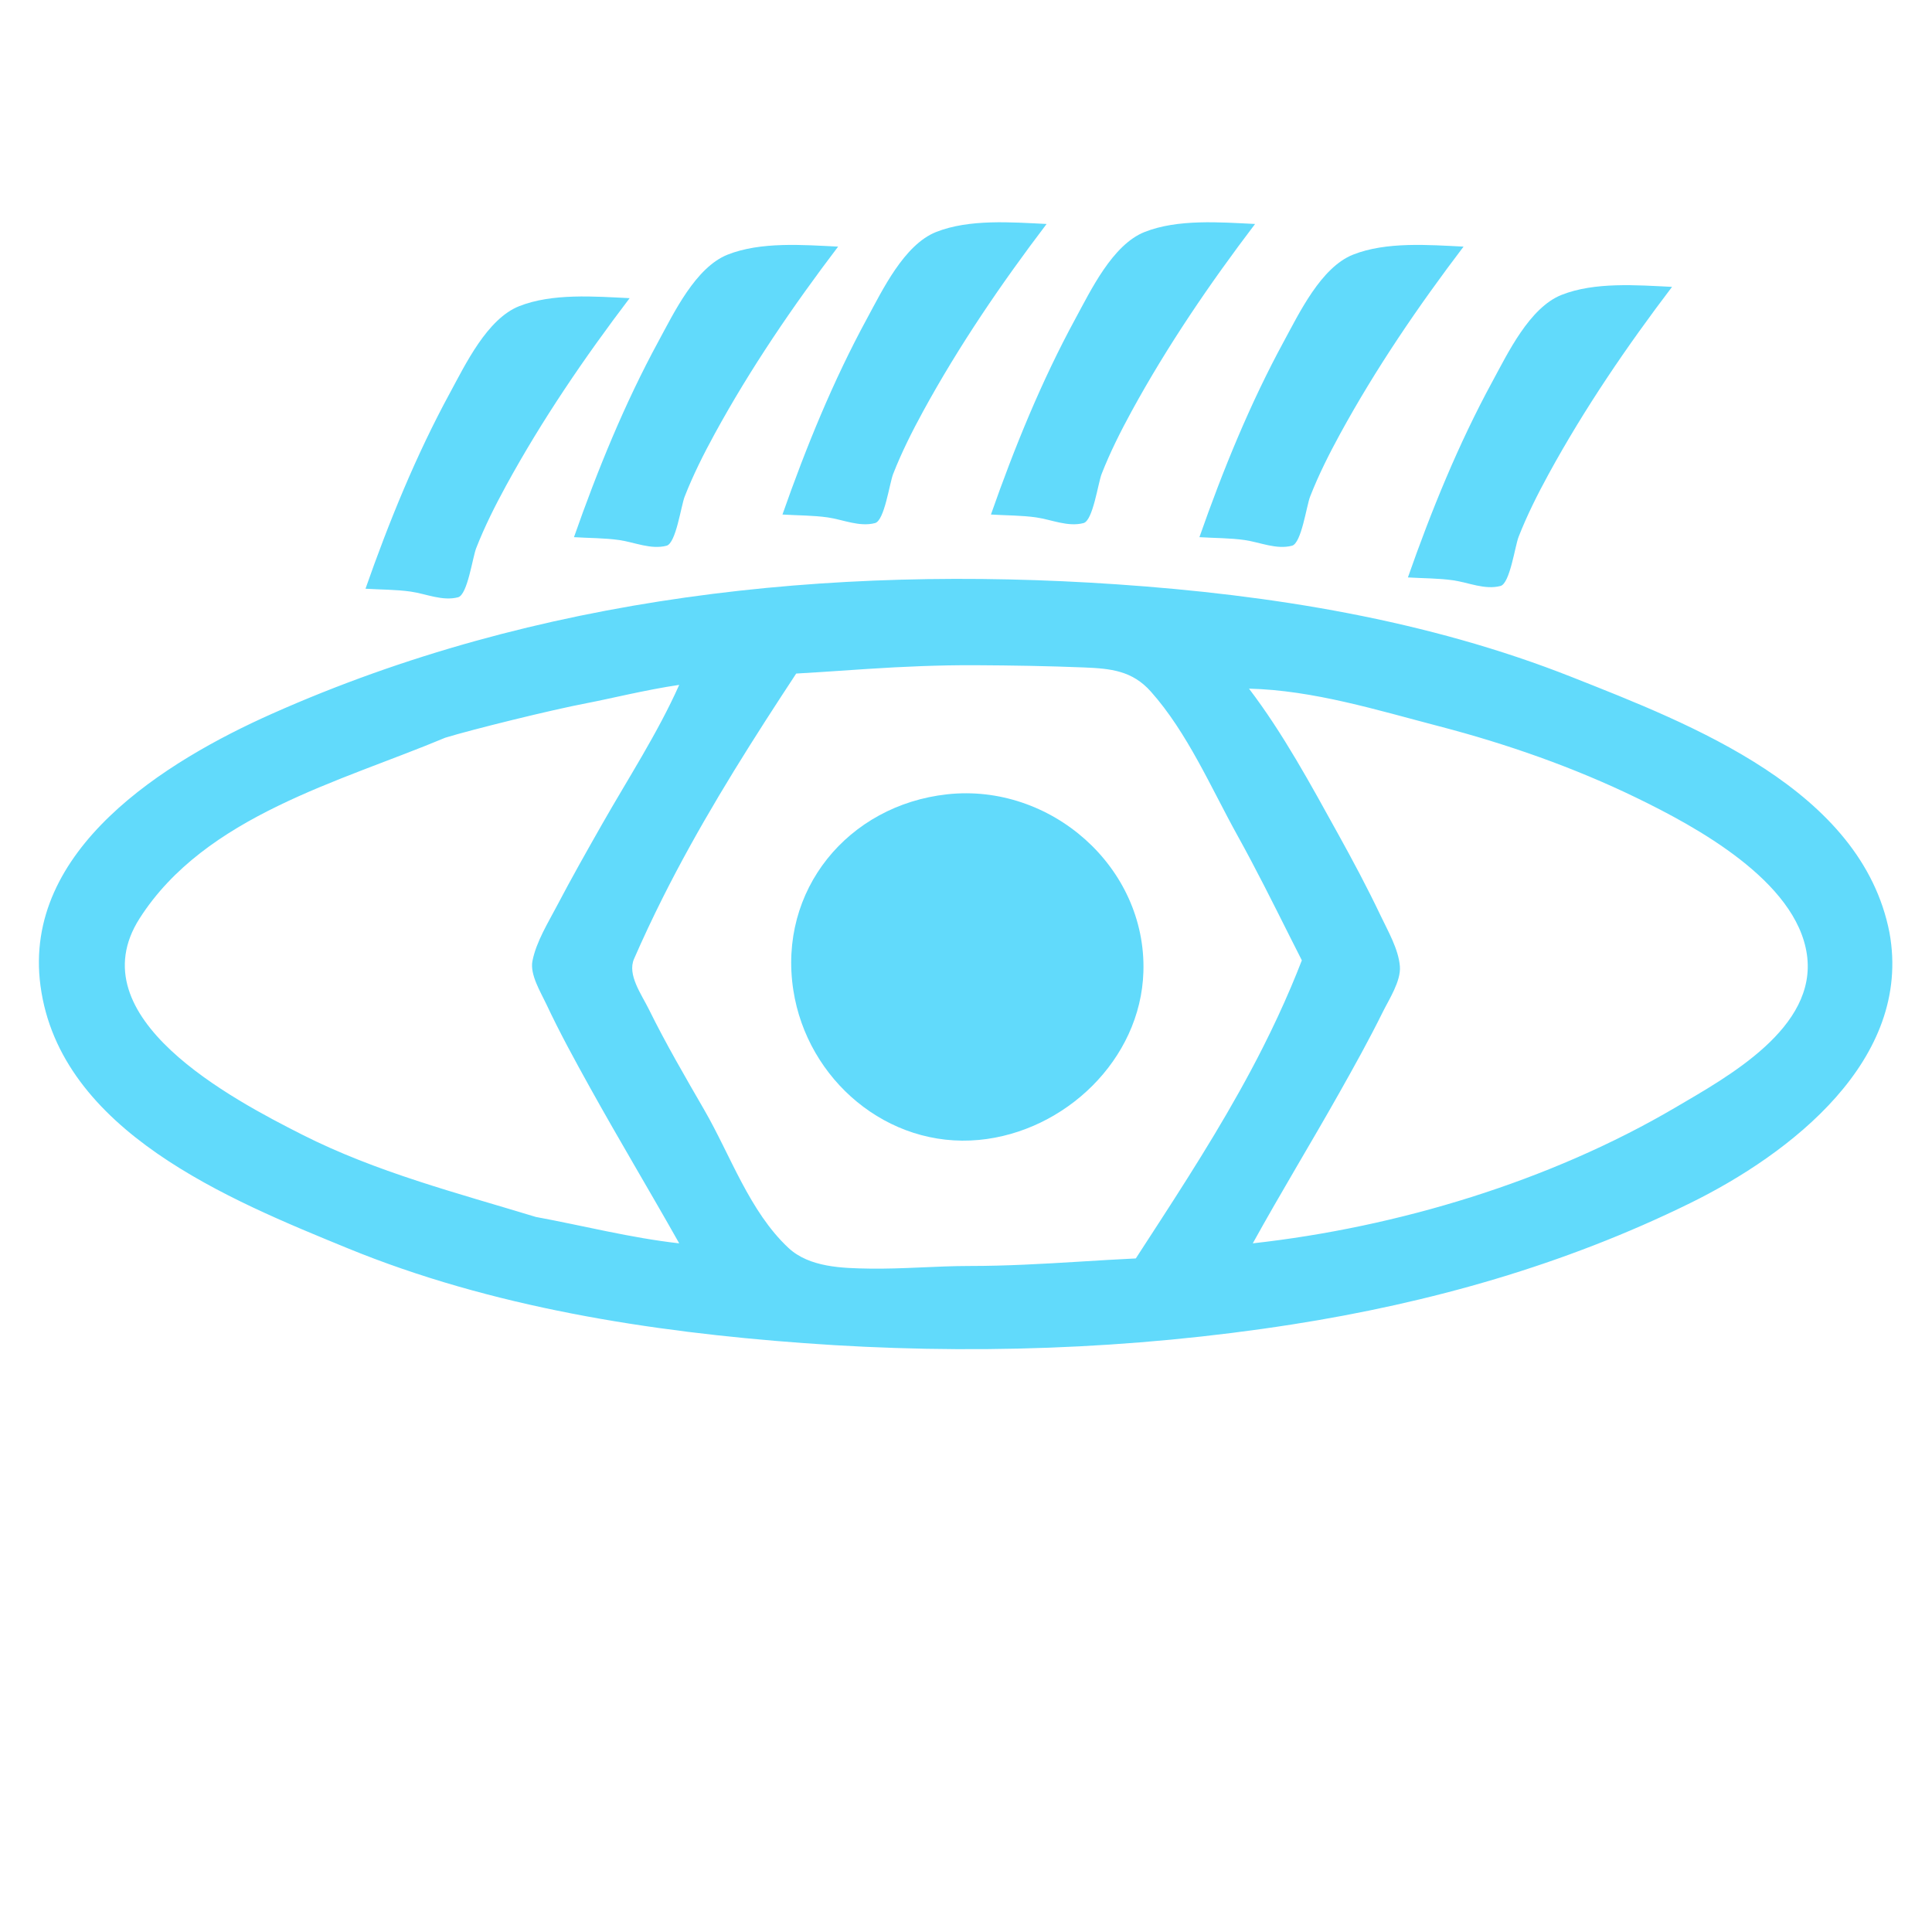 <?xml version="1.0" encoding="utf-8"?>
<!-- Generator: Adobe Illustrator 14.0.0, SVG Export Plug-In . SVG Version: 6.00 Build 43363)  -->
<!DOCTYPE svg PUBLIC "-//W3C//DTD SVG 1.1//EN" "http://www.w3.org/Graphics/SVG/1.1/DTD/svg11.dtd">
<svg version="1.1" id="Layer_1" xmlns="http://www.w3.org/2000/svg" xmlns:xlink="http://www.w3.org/1999/xlink" x="0px" y="0px"
	 width="512px" height="512px" viewBox="0 0 512 512" style="enable-background:new 0 0 512 512;" xml:space="preserve">
<path style="fill-rule:evenodd;clip-rule:evenodd;fill:#61DAFB;" d="M259.457,302.09c22.743-2.16,42.848-21.255,43.557-44.552
	c0.845-27.8-24.614-50.044-52.014-47.038c-26.245,2.879-44.865,25.396-40.756,51.928C213.919,286.162,235.23,304.392,259.457,302.09
	z"/>
<path style="fill-rule:evenodd;clip-rule:evenodd;fill:#61DAFB;" d="M92.109,330.791c38.087,15.614,80.058,22.156,120.937,25.153
	c43.073,3.157,86.676,1.724,129.364-4.948c36.624-5.726,72.108-15.754,105.46-32.136c26.601-13.065,58.991-38.018,52.864-71.691
	c-7.388-37.945-52.563-55.225-84.124-67.718c-38.315-15.167-79.757-21.81-120.687-24.6c-76.194-5.194-153.658,3.049-223.85,34.308
	C44,201.66,5.898,225.057,10.726,261.236C15.876,299.831,60.99,318.034,92.109,330.791z M381.5,192.5
	c17.861,4.66,35.577,10.862,52.201,18.931c15.759,7.649,42.344,22.046,45.149,41.523c2.799,19.437-21.008,32.405-34.851,40.545
	c-33.263,19.563-73.593,31.727-112,36c7.424-13.439,15.427-26.559,22.965-39.935c3.961-7.027,7.891-14.088,11.463-21.324
	c1.637-3.316,4.87-8.237,4.559-12.139c-0.366-4.586-3.19-9.415-5.119-13.474c-3.505-7.375-7.361-14.586-11.316-21.728
	c-7.214-13.026-14.505-26.524-23.551-38.4C348.02,182.907,365.091,188.22,381.5,192.5z M211,178.5
	c2.159-0.122,4.316-0.255,6.474-0.396c4.147-0.269,8.292-0.563,12.439-0.831c9.539-0.617,19.086-1.033,28.648-0.984
	c9.549,0.05,19.152,0.206,28.694,0.591c7.142,0.288,12.796,0.855,17.723,6.384c9.713,10.902,15.95,25.503,22.992,38.202
	c4.854,8.753,9.319,17.71,13.808,26.654c1.068,2.129,2.14,4.257,3.222,6.379c-0.922,2.379-1.883,4.744-2.88,7.093
	c-2.282,5.375-4.758,10.668-7.389,15.881c-8.029,15.905-17.52,31-27.191,45.944c-2.177,3.362-4.361,6.72-6.54,10.081
	c-5.072,0.239-10.14,0.559-15.207,0.868c-9.588,0.586-19.185,1.132-28.793,1.132c-8.865,0-17.711,0.833-26.579,0.696
	c-7.165-0.11-15.938-0.31-21.484-5.494c-10.311-9.638-15.333-24.5-22.269-36.51c-5.087-8.81-10.223-17.608-14.723-26.738
	c-1.948-3.952-5.749-9.139-3.924-13.322c2.376-5.451,4.909-10.833,7.574-16.148c9.256-18.462,20.118-36.049,31.382-53.34
	C208.313,182.593,209.655,180.546,211,178.5z M37.012,243.365C54.419,216.167,90.186,207.168,118,195.5
	c6.942-2.134,28.026-7.357,37.51-9.157c6.132-1.164,15.49-3.51,24.49-4.843c-5.723,12.818-13.579,24.854-20.506,37.036
	c-4.032,7.091-8.052,14.195-11.841,21.419c-2.394,4.563-5.54,9.599-6.552,14.727c-0.71,3.593,2.214,8.297,3.658,11.376
	c3.56,7.589,7.601,14.957,11.667,22.283C164.1,302.168,172.238,315.726,180,329.5c-12.827-1.436-25.33-4.66-38-7
	c-20.968-6.382-42.292-11.866-61.935-21.814C61.57,291.318,20.205,269.626,37.012,243.365z"/>
<path style="fill-rule:evenodd;clip-rule:evenodd;fill:#61DAFB;" d="M329.858,143.12c4.047,0.579,8.388,2.589,12.535,1.502
	c2.51-0.657,3.832-10.552,4.806-13.035c2.239-5.716,5.006-11.223,7.946-16.606c9.48-17.356,20.753-33.885,32.713-49.625
	c-9.263-0.454-20.515-1.355-29.283,2.126c-8.503,3.375-14.26,15.486-18.317,22.945c-8.988,16.524-16.177,34.189-22.399,51.929
	C321.822,142.608,325.929,142.558,329.858,143.12z"/>
<path style="fill-rule:evenodd;clip-rule:evenodd;fill:#61DAFB;" d="M219.358,137.12c4.046,0.579,8.387,2.589,12.535,1.502
	c2.51-0.657,3.833-10.552,4.806-13.035c2.24-5.716,5.006-11.223,7.947-16.606c9.48-17.356,20.752-33.885,32.712-49.625
	c-9.263-0.454-20.515-1.355-29.283,2.126c-8.502,3.375-14.26,15.486-18.317,22.945c-8.988,16.524-16.177,34.189-22.399,51.929
	C211.322,136.608,215.429,136.558,219.358,137.12z"/>
<path style="fill-rule:evenodd;clip-rule:evenodd;fill:#61DAFB;" d="M121.394,158.284c2.51-0.657,3.833-10.552,4.806-13.035
	c2.24-5.716,5.006-11.223,7.947-16.606c9.48-17.356,20.752-33.885,32.712-49.625c-9.263-0.454-20.515-1.355-29.283,2.126
	c-8.502,3.375-14.26,15.486-18.317,22.945c-8.988,16.524-16.177,34.189-22.399,51.929c3.964,0.252,8.07,0.202,12,0.764
	C112.905,157.359,117.246,159.371,121.394,158.284z"/>
<path style="fill-rule:evenodd;clip-rule:evenodd;fill:#61DAFB;" d="M385.108,153.787c4.047,0.579,8.388,2.59,12.535,1.503
	c2.51-0.658,3.832-10.552,4.806-13.035c2.239-5.716,5.006-11.223,7.946-16.606c9.48-17.356,20.753-33.885,32.713-49.625
	c-9.263-0.454-20.515-1.355-29.283,2.126c-8.503,3.375-14.26,15.486-18.317,22.945c-8.988,16.524-16.177,34.189-22.399,51.929
	C377.072,153.275,381.179,153.225,385.108,153.787z"/>
<path style="fill-rule:evenodd;clip-rule:evenodd;fill:#61DAFB;" d="M274.608,137.12c4.047,0.579,8.388,2.589,12.535,1.502
	c2.51-0.657,3.832-10.552,4.806-13.035c2.239-5.716,5.006-11.223,7.946-16.606c9.48-17.356,20.753-33.885,32.713-49.625
	c-9.263-0.454-20.515-1.355-29.283,2.126c-8.503,3.375-14.26,15.486-18.317,22.945c-8.988,16.524-16.177,34.189-22.399,51.929
	C266.572,136.608,270.679,136.558,274.608,137.12z"/>
<path style="fill-rule:evenodd;clip-rule:evenodd;fill:#61DAFB;" d="M164.108,143.12c4.046,0.579,8.387,2.59,12.535,1.503
	c2.51-0.658,3.833-10.552,4.806-13.035c2.24-5.716,5.006-11.223,7.947-16.606c9.48-17.356,20.752-33.885,32.712-49.625
	c-9.263-0.454-20.515-1.355-29.283,2.126c-8.502,3.375-14.26,15.486-18.317,22.945c-8.988,16.524-16.177,34.189-22.399,51.929
	C156.072,142.608,160.179,142.558,164.108,143.12z"/>
</svg>
